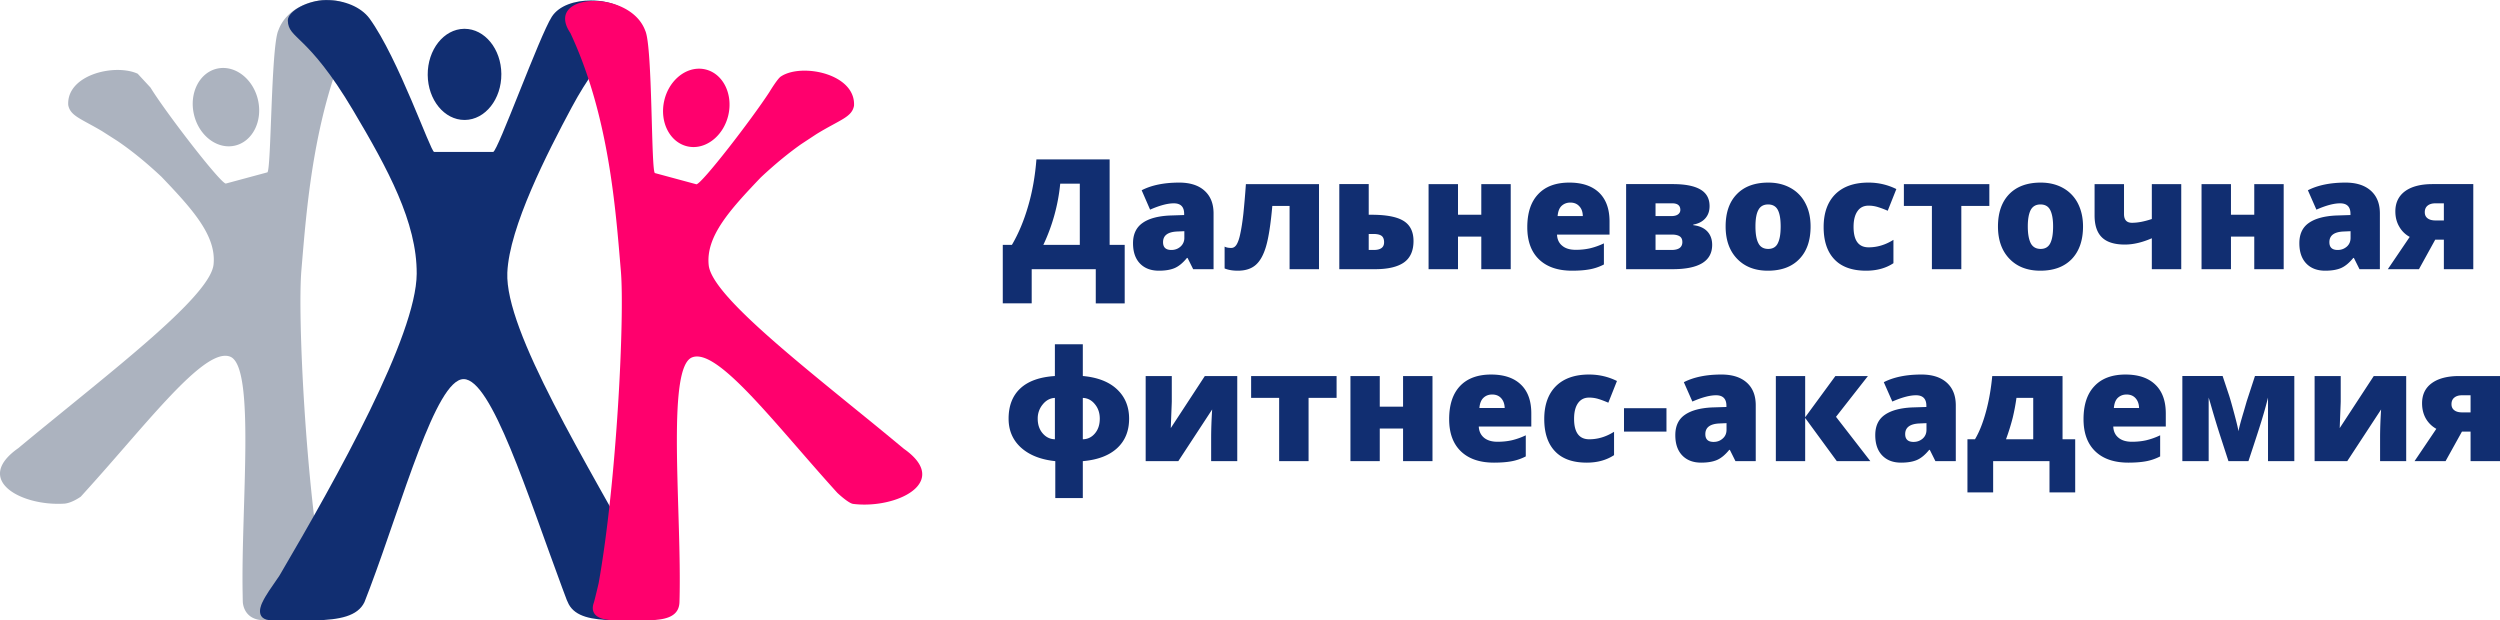 <svg width="270" height="67" xmlns="http://www.w3.org/2000/svg"><g data-name="Canvas"><g data-name="ÐÐ¾Ð³Ð¾"><g data-name="Group" fill="none"><g data-name="Group"><g data-name="Group"><path d="M35.391 0c-2.048 0-4.497 1.011-5.327 3.277-.805 1.716-.764 15.34-1.2 15.34l-4.477 1.208c-.604-.042-6.513-7.72-8.137-10.372l-1.38-1.491c-.596-.273-1.356-.407-2.16-.407-2.517-.002-5.485 1.312-5.341 3.79.222 1.174 1.35 1.458 3.636 2.809l1.68 1.073c1.317.896 2.88 2.108 4.75 3.862 3.365 3.52 5.945 6.374 5.63 9.468-.294 2.895-7.844 9.038-15.694 15.422l-2.258 1.84c-1.06.864-2.11 1.727-3.139 2.583-4.59 3.225-.303 5.895 3.99 6.006a10.54 10.54 0 0 0 .915-.012c.142 0 .8-.042 1.84-.752.164-.178.328-.362.49-.542 6.281-6.915 12.15-14.677 15.121-14.677.19 0 .368.03.534.097 2.743 1.09 1.17 16.089 1.34 25.5.007.323.009.659.019.967 0 0 .01 1.997 2.328 1.997h3.003c2.135-.072 4.236-.436 3.882-1.997a13.97 13.97 0 0 0-.16-.813c-.078-.34-.174-.704-.3-1.12-1.983-10.998-2.84-28.934-2.426-33.858.565-6.674 1.28-16.913 5.46-25.872C39.4 1.217 37.637 0 35.391 0zm-7.529 10.79c-.467-2.03-2.07-3.45-3.76-3.45-.217 0-.437.023-.655.072-1.91.432-3.031 2.643-2.502 4.939.466 2.033 2.07 3.452 3.757 3.452.219 0 .438-.025.658-.073 1.91-.433 3.029-2.643 2.502-4.94z" fill="#ACB3BF" data-name="Vector"/></g><g data-name="Group"><path d="M71.4 65.033c-.212-.622-1.295-2.716-1.482-3.057C63.327 49.899 54.531 35.79 54.791 29.45c.203-4.921 4.349-12.996 6.96-17.868 3.445-6.423 5.9-7.125 6.415-9.155.1-1.448-2.1-2.375-4.35-2.375-1.7 0-3.427.527-4.22 1.756-1.319 2.05-5.858 14.6-6.333 14.6l-6.377.001c-.37 0-3.852-10.103-6.981-14.418C38.979.75 37.182-.008 35.169.008c-1.848.014-4.104 1.157-4.085 2.212.059 2.044 2.098 1.357 7.05 9.694 3.753 6.323 6.903 12.1 6.87 17.653-.036 6.678-8.589 21.973-14.737 32.452l-.11.183c-.858 1.246-1.469 2.092-1.81 2.831 0 0-1.074 1.967 1.085 1.967h4.63c2.59-.072 4.56-.435 5.298-1.967.196-.495.393-1.01.59-1.534 3.54-9.383 7.12-22.515 10.108-22.555h.016c3.011 0 6.876 12.403 10.654 22.567.16.431.322.863.482 1.286.027.069.178.398.213.462.74 1.364 2.515 1.663 4.774 1.73 0 0 2.955 0 4.038-.023 1.989-.029 1.175-1.829 1.166-1.933zM54.146 7.983c-.023-2.7-1.8-4.872-3.98-4.872h-.04c-2.195.03-3.955 2.258-3.933 4.977.022 2.7 1.796 4.867 3.973 4.867h.046c2.193-.028 3.955-2.253 3.934-4.972z" fill="#112E71" data-name="Vector"/></g><g data-name="Group"><path d="M97.627 48.476a479.514 479.514 0 0 0-3.664-3.015l-1.852-1.503c-7.8-6.347-15.277-12.443-15.571-15.322-.322-3.097 2.265-5.952 5.624-9.471 1.677-1.57 3.12-2.718 4.347-3.586l1.67-1.1c2.573-1.574 3.817-1.813 4.052-3.057.142-2.477-2.822-3.791-5.338-3.791-.988 0-1.91.203-2.542.619-.354.191-1.247 1.673-1.247 1.673-1.913 2.95-7.31 9.94-7.892 9.981l-4.475-1.21c-.435 0-.248-13.659-1.05-15.374-.797-2.18-3.383-3.216-5.523-3.216-2.308 0-4.096 1.203-2.562 3.472 4.18 8.951 4.886 19.026 5.45 25.7.412 4.903-.435 22.689-2.4 33.703-.008.051-.454 1.92-.514 2.087-.133.373-.657 1.92 2.333 1.92L68 66.99c.977-.003 1.847.004 2.532-.026 1.859-.084 2.83-.653 2.852-1.974.022-.697.03-1.438.031-2.2.024-9.432-1.296-23.15 1.325-24.19.165-.067.343-.099.534-.099 2.975 0 8.87 7.8 15.162 14.73 0 0 1.213 1.149 1.722 1.193.393.049.797.071 1.2.071 4.38 0 8.96-2.72 4.269-6.019zM78.66 12.43c.527-2.299-.594-4.51-2.506-4.939a2.96 2.96 0 0 0-.655-.073c-1.689 0-3.295 1.42-3.76 3.451-.527 2.294.593 4.504 2.506 4.94.218.048.437.072.655.072 1.686 0 3.29-1.42 3.76-3.45z" fill="#FF006D" data-name="Vector"/></g></g><g data-name="Group"><path d="M121.467 32.764h-3.124v-3.691h-6.92v3.69H108.3v-6.318h.987c.705-1.201 1.29-2.59 1.746-4.165.467-1.577.76-3.265.9-5.066h7.907v9.23h1.627v6.32zm-4.848-6.32v-6.61h-2.115a19.963 19.963 0 0 1-1.822 6.61h3.937zm12.245 2.629l-.608-1.216h-.065c-.434.53-.868.892-1.312 1.087-.445.194-1.02.291-1.714.291-.867 0-1.55-.259-2.05-.778-.499-.52-.748-1.25-.748-2.19 0-.98.347-1.708 1.03-2.187.673-.478 1.66-.748 2.961-.806l1.53-.05v-.13c0-.757-.37-1.135-1.118-1.135-.672 0-1.529.228-2.56.682l-.91-2.093c1.063-.551 2.418-.828 4.056-.828 1.171 0 2.093.293 2.733.877.651.583.976 1.4.976 2.45v6.026h-2.201zm-2.354-2.077c.38 0 .716-.121.987-.365a1.22 1.22 0 0 0 .412-.948v-.714l-.737.032c-1.042.038-1.562.422-1.562 1.152 0 .563.293.843.9.843zm15.943 2.077h-3.178v-6.83h-1.865c-.174 1.974-.402 3.425-.673 4.352-.27.927-.64 1.599-1.117 2.016-.477.416-1.117.624-1.93.624-.564 0-1.041-.081-1.432-.243v-2.361c.174.098.412.146.716.146.238 0 .434-.125.586-.377.151-.251.292-.652.4-1.204.12-.551.229-1.26.326-2.126.087-.865.185-1.927.271-3.187h7.896v9.19zm5.369-9.19v3.31h.293c1.605 0 2.754.22 3.47.665.716.443 1.074 1.167 1.074 2.173 0 1.055-.347 1.826-1.03 2.312-.694.487-1.736.73-3.124.73h-3.861v-9.19h3.178zm1.66 6.286c0-.32-.088-.55-.261-.689-.184-.14-.477-.211-.9-.211h-.5v1.727h.532c.76 0 1.128-.275 1.128-.827zm7.982-6.286v3.31h2.516v-3.31h3.178v9.19h-3.178v-3.52h-2.516v3.52h-3.178v-9.19h3.178zm12.32 9.352c-1.53 0-2.722-.406-3.568-1.22-.846-.814-1.269-1.974-1.269-3.477 0-1.551.39-2.742 1.182-3.573.781-.83 1.898-1.245 3.362-1.245 1.378 0 2.451.361 3.21 1.083.749.723 1.129 1.762 1.129 3.119v1.412h-5.673c.022.513.206.917.564 1.208.347.293.836.438 1.443.438a6.93 6.93 0 0 0 1.54-.158 7.55 7.55 0 0 0 1.518-.539v2.28a5.458 5.458 0 0 1-1.54.526c-.531.097-1.16.146-1.898.146zm-.184-7.357c-.38 0-.684.118-.944.353-.25.235-.39.604-.434 1.107h2.723c-.011-.444-.13-.798-.38-1.062-.239-.266-.564-.398-.965-.398zm15.033.382c0 .535-.152.978-.467 1.33-.314.351-.748.572-1.29.664v.065c.661.076 1.16.302 1.518.678.347.376.52.858.52 1.448 0 1.752-1.42 2.628-4.283 2.628h-5.01v-9.19h5.031c1.334 0 2.332.194 2.994.584.661.389.987.986.987 1.792zm-2.94 3.877c0-.287-.097-.492-.292-.617-.196-.124-.478-.186-.846-.186h-1.757v1.662h1.724c.781 0 1.172-.286 1.172-.86zm-.216-3.456c0-.481-.293-.722-.879-.722h-1.8v1.379h1.681c.336 0 .586-.062.748-.187a.573.573 0 0 0 .25-.47zm14.066 1.776c0 1.504-.4 2.676-1.214 3.517-.803.84-1.942 1.261-3.395 1.261-1.4 0-2.505-.43-3.33-1.29-.824-.859-1.236-2.022-1.236-3.488 0-1.498.401-2.661 1.215-3.492.802-.83 1.941-1.245 3.394-1.245.911 0 1.703.192 2.397.577a3.885 3.885 0 0 1 1.605 1.65c.38.717.564 1.553.564 2.51zm-5.954 0c0 .79.098 1.392.315 1.806.206.414.564.62 1.063.62.488 0 .846-.206 1.04-.62.207-.414.304-1.016.304-1.806 0-.783-.097-1.376-.303-1.776-.206-.4-.564-.6-1.052-.6-.488 0-.846.199-1.052.596-.217.397-.315.991-.315 1.78zm11.951 4.778c-1.496 0-2.646-.405-3.416-1.217-.78-.81-1.171-1.977-1.171-3.496 0-1.525.423-2.706 1.258-3.545.846-.837 2.04-1.257 3.59-1.257 1.063 0 2.06.233 3.004.698l-.932 2.344a9.6 9.6 0 0 0-1.063-.4 3.356 3.356 0 0 0-1.009-.151c-.52 0-.922.2-1.193.6-.282.4-.423.966-.423 1.695 0 1.472.542 2.206 1.627 2.206.933 0 1.822-.27 2.679-.81v2.523c-.814.54-1.8.81-2.95.81zm13.309-6.992h-3.026v6.83h-3.178v-6.83h-3.026v-2.36h9.23v2.36zm10.118 2.214c0 1.504-.412 2.676-1.214 3.517-.814.84-1.942 1.261-3.395 1.261-1.4 0-2.516-.43-3.34-1.29-.825-.859-1.237-2.022-1.237-3.488 0-1.498.412-2.661 1.215-3.492.813-.83 1.941-1.245 3.405-1.245.9 0 1.703.192 2.397.577a3.948 3.948 0 0 1 1.605 1.65c.37.717.564 1.553.564 2.51zm-5.965 0c0 .79.109 1.392.315 1.806.217.414.574.62 1.073.62.488 0 .836-.206 1.042-.62.206-.414.303-1.016.303-1.806 0-.783-.108-1.376-.314-1.776-.206-.4-.553-.6-1.052-.6-.488 0-.835.199-1.052.596-.206.397-.315.991-.315 1.78zm10.391-4.574v3.228c0 .633.282.95.867.95.619 0 1.324-.136 2.137-.407v-3.771h3.178v9.19h-3.178v-3.341c-1.041.454-2.017.68-2.907.68-1.117 0-1.941-.255-2.472-.766-.532-.512-.803-1.302-.803-2.372v-3.391h3.178zm11.551 0v3.31h2.516v-3.31h3.178v9.19h-3.178v-3.52h-2.516v3.52h-3.178v-9.19h3.178zm13.882 9.19l-.607-1.216h-.065c-.434.53-.867.892-1.312 1.087-.445.194-1.02.291-1.725.291-.856 0-1.54-.259-2.039-.778-.498-.52-.748-1.25-.748-2.19 0-.98.336-1.708 1.02-2.187.683-.478 1.67-.748 2.96-.806l1.54-.05v-.13c0-.757-.368-1.135-1.117-1.135-.672 0-1.529.228-2.56.682l-.921-2.093c1.074-.551 2.43-.828 4.067-.828 1.171 0 2.082.293 2.733.877.65.583.976 1.4.976 2.45v6.026h-2.202zm-2.353-2.077c.38 0 .705-.121.987-.365.271-.243.401-.56.401-.948v-.714l-.726.032c-1.041.038-1.562.422-1.562 1.152 0 .563.293.843.9.843zm8.774 2.077h-3.362l2.364-3.488a2.838 2.838 0 0 1-1.127-1.103c-.282-.476-.424-1.027-.424-1.655 0-.94.358-1.667 1.052-2.178.705-.51 1.692-.766 2.972-.766h4.393v9.19h-3.178v-3.188h-.933l-1.757 3.188zm.63-6.148c0 .28.097.498.303.652.195.154.488.232.857.232h.9v-1.85h-.911c-.358 0-.64.084-.846.252-.206.168-.304.405-.304.714zM121.944 45.22c0 1.33-.434 2.393-1.302 3.188-.867.794-2.104 1.26-3.698 1.395v3.991h-2.972v-3.991c-1.562-.163-2.798-.648-3.698-1.457-.89-.808-1.345-1.85-1.345-3.126 0-1.395.423-2.486 1.269-3.273.846-.787 2.093-1.232 3.73-1.335V37.18h3.016v3.43c1.583.142 2.82.617 3.687 1.43.868.81 1.313 1.87 1.313 3.179zm-9.87 0c0 .633.174 1.158.532 1.578.358.419.802.634 1.323.644v-4.469c-.5.022-.944.252-1.302.69a2.34 2.34 0 0 0-.553 1.557zm6.703 0c0-.617-.174-1.14-.532-1.57-.347-.43-.78-.655-1.301-.677v4.47c.531-.011.965-.224 1.312-.638.347-.413.52-.942.52-1.585zm7.776-4.608v2.734c0 .152-.043 1.114-.109 2.888l3.677-5.622h3.503v9.19h-2.82v-2.49c0-.87.033-1.9.109-3.09l-3.655 5.58h-3.525v-9.19h2.82zm17.799 2.361h-3.026v6.83h-3.178v-6.83h-3.026v-2.361h9.23v2.361zm4.663-2.361v3.31h2.516v-3.31h3.178v9.19h-3.178v-3.519h-2.516v3.52h-3.167v-9.191h3.167zm12.331 9.353c-1.53 0-2.722-.407-3.568-1.221-.846-.814-1.269-1.972-1.269-3.475 0-1.552.39-2.743 1.171-3.573.781-.83 1.91-1.246 3.362-1.246 1.389 0 2.463.361 3.211 1.083.76.722 1.128 1.762 1.128 3.119v1.41h-5.673c.022.515.217.918.564 1.21.358.292.836.438 1.454.438.553 0 1.073-.053 1.54-.158a7.494 7.494 0 0 0 1.518-.54v2.28a5.58 5.58 0 0 1-1.54.527c-.531.098-1.16.146-1.898.146zm-.195-7.357c-.369 0-.683.117-.933.352s-.401.605-.444 1.108h2.733c-.011-.443-.141-.798-.38-1.062-.239-.266-.564-.398-.976-.398zm10.217 7.357c-1.508 0-2.647-.406-3.417-1.217-.78-.811-1.171-1.976-1.171-3.496 0-1.525.423-2.707 1.258-3.545.846-.837 2.039-1.257 3.58-1.257 1.073 0 2.07.232 3.014.698l-.932 2.344c-.39-.168-.738-.302-1.063-.402a3.44 3.44 0 0 0-1.02-.15c-.51 0-.91.2-1.193.601-.282.4-.423.965-.423 1.695 0 1.47.553 2.206 1.638 2.206.933 0 1.822-.27 2.679-.811v2.523c-.825.54-1.8.811-2.95.811zm8.611-5.881h-4.587v2.53h4.587v-2.53zm7.451 5.719l-.607-1.217h-.065c-.434.53-.868.893-1.312 1.087-.445.195-1.02.292-1.725.292-.856 0-1.54-.26-2.039-.779-.499-.519-.748-1.25-.748-2.19 0-.979.336-1.707 1.02-2.186.683-.479 1.67-.748 2.96-.807l1.54-.049v-.129c0-.757-.38-1.136-1.117-1.136-.672 0-1.529.227-2.56.68l-.921-2.092c1.074-.551 2.43-.827 4.056-.827 1.182 0 2.094.292 2.744.876.651.584.965 1.401.965 2.45v6.027h-2.19zm-2.353-2.077c.38 0 .705-.121.976-.365.282-.244.412-.559.412-.95V45.7l-.726.032c-1.042.037-1.562.422-1.562 1.151 0 .563.293.844.9.844zm13.145-7.114h3.514l-3.448 4.405 3.709 4.786h-3.623l-3.416-4.664v4.664h-3.167v-9.191h3.167v4.454l3.264-4.454zm10.802 9.191l-.607-1.217h-.065c-.434.53-.867.893-1.312 1.087-.445.195-1.02.292-1.725.292-.867 0-1.54-.26-2.039-.779-.498-.519-.748-1.25-.748-2.19 0-.979.336-1.707 1.02-2.186.683-.479 1.67-.748 2.96-.807l1.54-.049v-.129c0-.757-.38-1.136-1.117-1.136-.672 0-1.529.227-2.56.68l-.921-2.092c1.074-.551 2.43-.827 4.067-.827 1.171 0 2.082.292 2.733.876.651.584.976 1.401.976 2.45v6.027h-2.202zm-2.353-2.077c.38 0 .705-.121.987-.365.271-.244.401-.559.401-.95V45.7l-.726.032c-1.041.037-1.573.422-1.573 1.151 0 .563.304.844.911.844zm17.451 5.451h-2.777v-3.374h-6.085v3.374h-2.776v-5.735h.814c.477-.8.867-1.8 1.192-2.997.326-1.198.543-2.475.673-3.833h7.592v6.83h1.367v5.735zm-4.534-5.735v-4.469h-1.811a22.21 22.21 0 0 1-.401 2.133 24.17 24.17 0 0 1-.727 2.336h2.939zm10.272 2.523c-1.53 0-2.723-.407-3.569-1.221-.846-.814-1.27-1.972-1.27-3.475 0-1.552.391-2.743 1.183-3.573.781-.83 1.898-1.246 3.352-1.246 1.388 0 2.462.361 3.21 1.083.76.722 1.139 1.762 1.139 3.119v1.41h-5.673c.022.515.206.918.564 1.21.347.292.835.438 1.443.438.564 0 1.073-.053 1.54-.158a7.493 7.493 0 0 0 1.518-.54v2.28a5.46 5.46 0 0 1-1.54.527c-.531.098-1.16.146-1.898.146zm-.185-7.357c-.38 0-.683.117-.944.352-.25.235-.39.605-.434 1.108h2.723c-.011-.443-.141-.798-.38-1.062-.238-.266-.564-.398-.965-.398zm18.112 7.195h-2.842V42.94a41.997 41.997 0 0 1-.596 2.16c-.217.745-.727 2.311-1.518 4.702h-2.159l-.954-2.937c-.315-.984-.65-2.09-.998-3.317l-.184-.608v6.862h-2.842v-9.191h4.35l.715 2.15c.13.41.314 1.064.553 1.96.239.894.39 1.514.445 1.86.032-.254.217-.973.575-2.158l.314-1.087.89-2.725h4.25v9.19zm5.011-9.191v2.734c0 .152-.044 1.114-.109 2.888l3.677-5.622h3.503v9.19h-2.82v-2.49c0-.87.033-1.9.109-3.09l-3.655 5.58h-3.525v-9.19h2.82zm11.323 9.191h-3.35l2.353-3.489a2.973 2.973 0 0 1-1.128-1.102c-.272-.477-.412-1.028-.412-1.655 0-.941.347-1.667 1.052-2.178.705-.511 1.691-.767 2.971-.767H270v9.19h-3.178v-3.187h-.933l-1.768 3.188zm.64-6.15c0 .283.098.5.304.654.195.154.477.231.857.231h.9V42.69h-.922c-.358 0-.629.084-.835.252-.206.167-.304.405-.304.713z" fill="#112E71" data-name="Vector"/></g></g></g></g></svg>
